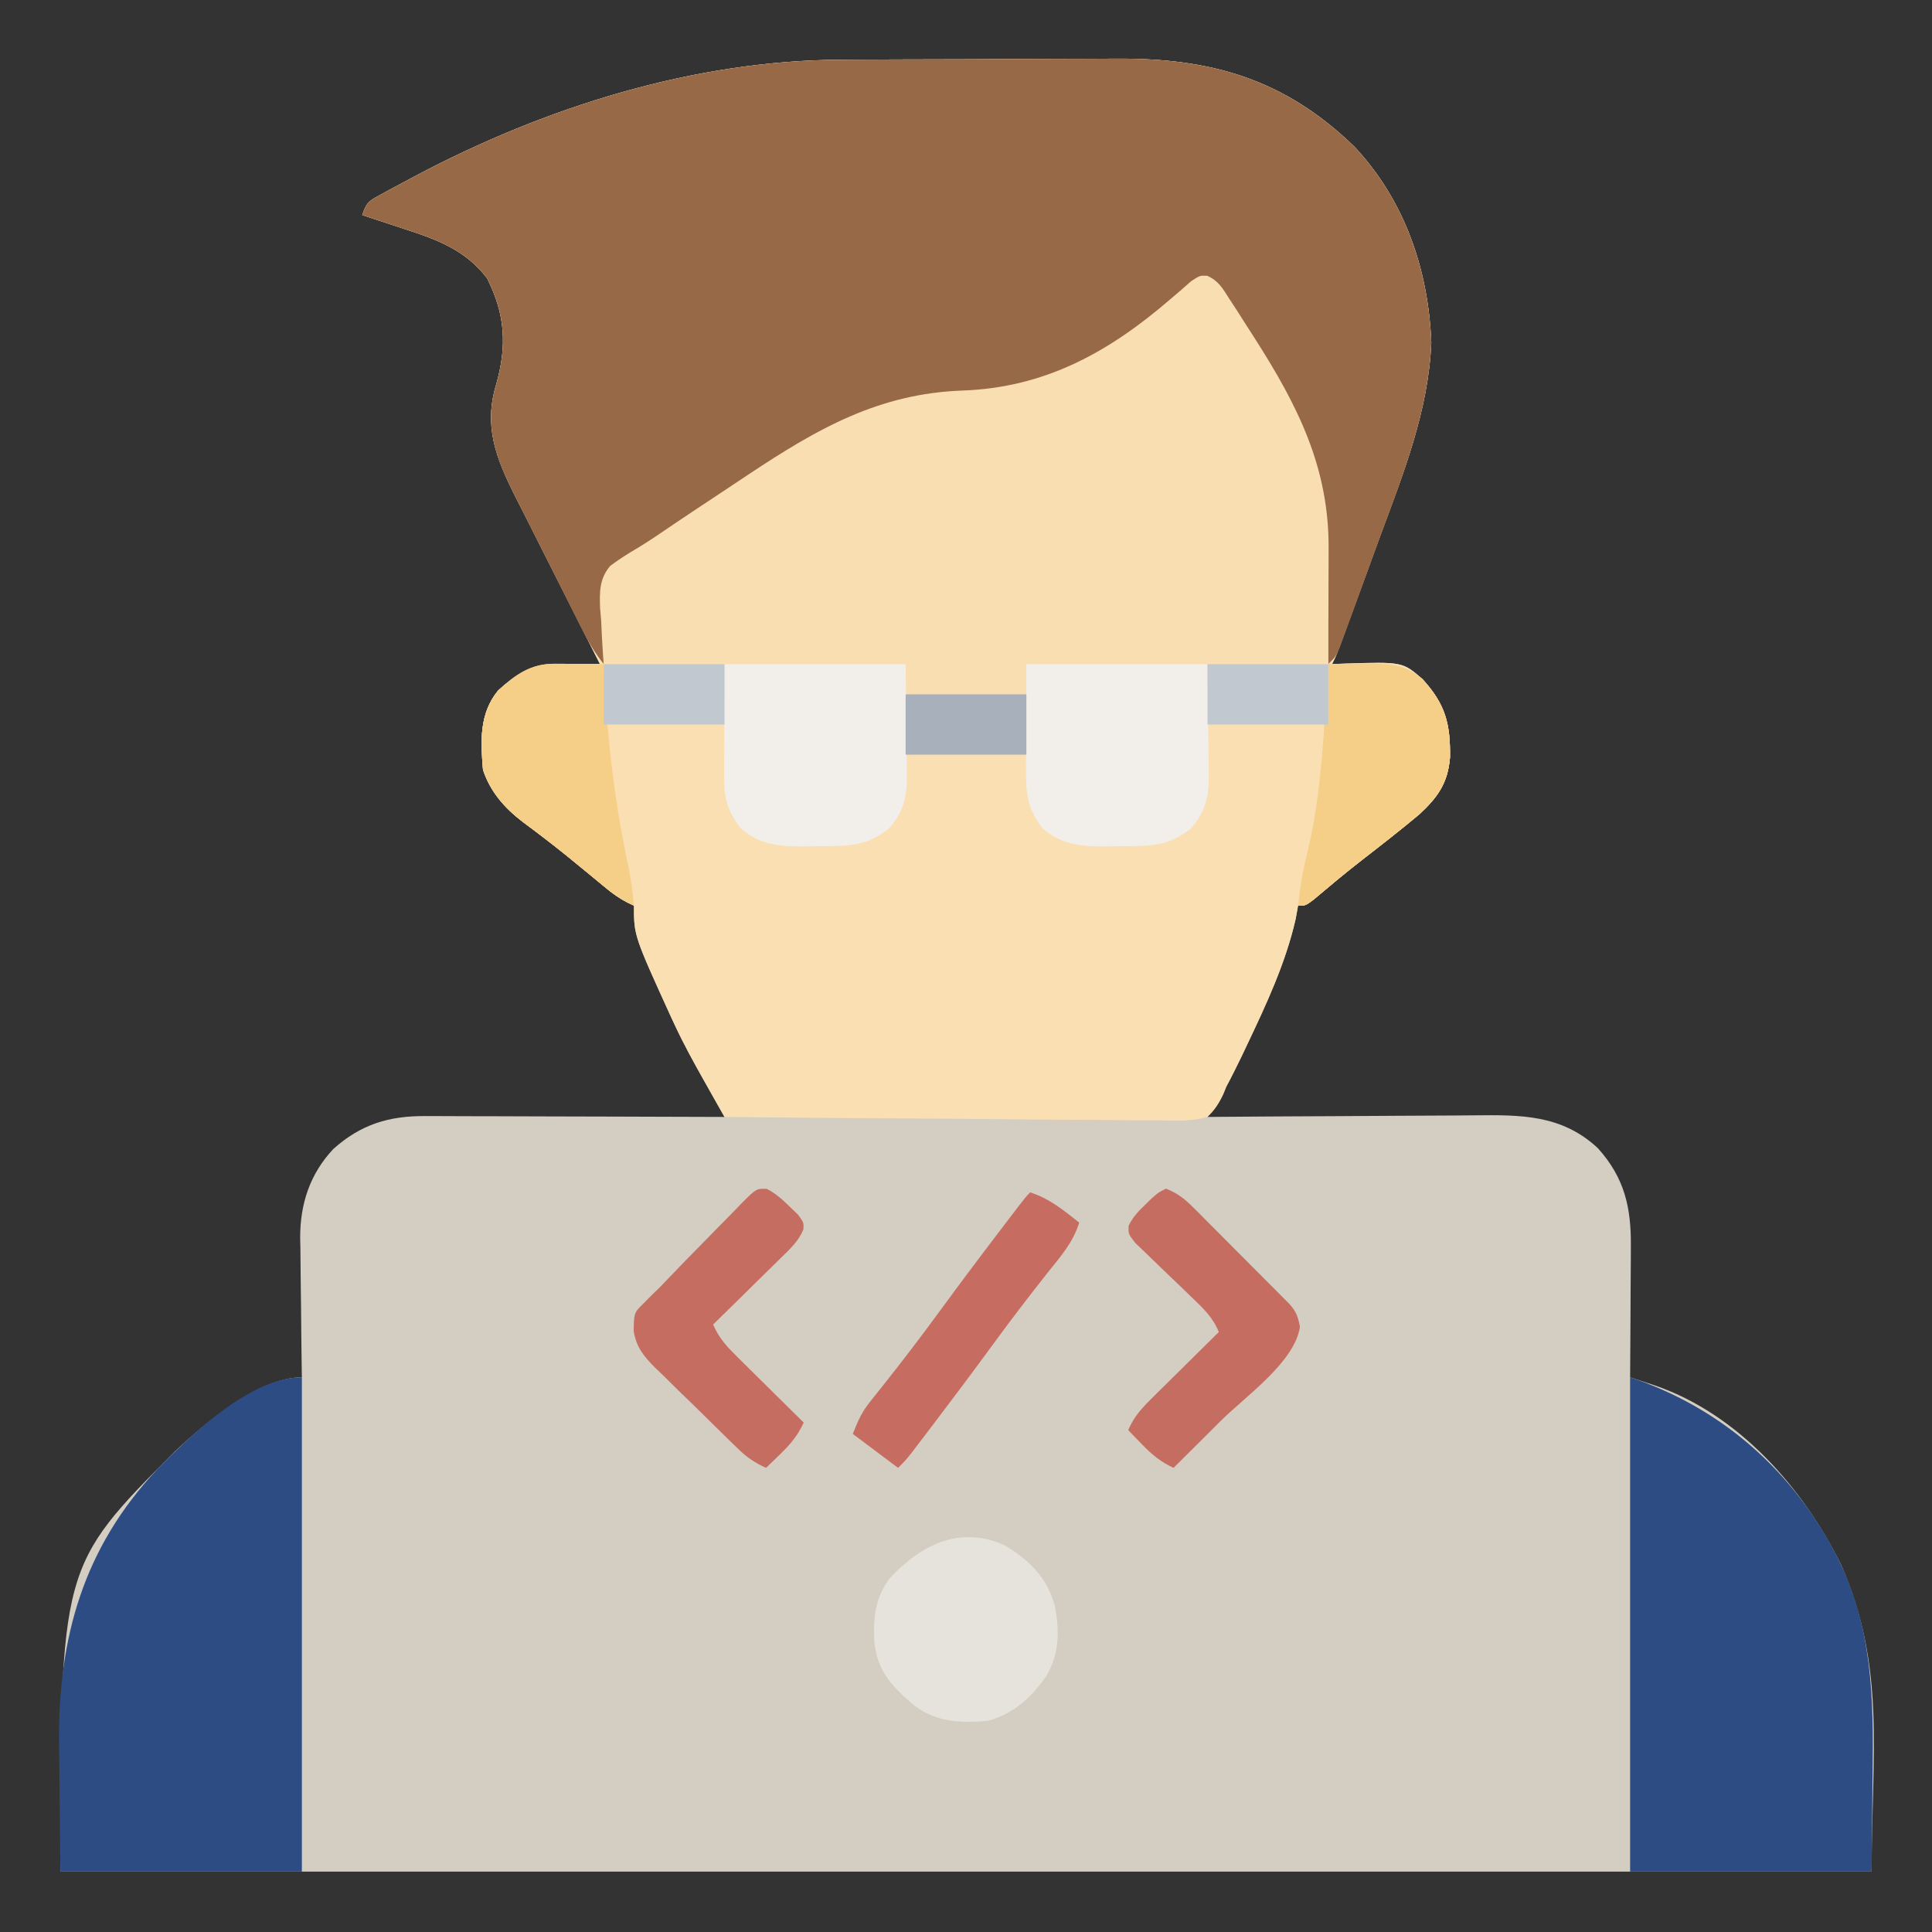 <?xml version="1.0" encoding="UTF-8"?>
<svg version="1.1" xmlns="http://www.w3.org/2000/svg" width="512" height="512">
<rect width="100%" height="100%" fill="#333333" stroke="none"/>
<path d="M0 0 C0.982 -0.007 1.964 -0.013 2.976 -0.02 C6.193 -0.039 9.411 -0.051 12.628 -0.061 C13.737 -0.065 14.845 -0.069 15.987 -0.074 C21.853 -0.094 27.719 -0.109 33.584 -0.118 C39.605 -0.129 45.625 -0.164 51.645 -0.203 C56.31 -0.23 60.974 -0.238 65.639 -0.241 C67.857 -0.246 70.075 -0.258 72.292 -0.276 C97.559 -0.476 117.053 5.081 135.597 23.068 C148.927 37.326 155.179 55.619 155.96 74.927 C155.191 93.14 148.554 109.623 142.302 126.505 C140.993 130.049 139.702 133.599 138.409 137.148 C136.526 142.308 134.636 147.467 132.733 152.62 C132.354 153.648 131.974 154.676 131.583 155.735 C130.648 158.177 130.648 158.177 129.648 160.177 C130.71 160.131 131.772 160.084 132.866 160.036 C148.357 159.553 148.357 159.553 153.648 164.177 C159.7 170.818 161.032 175.949 160.913 184.888 C160.367 191.651 157.679 195.457 152.773 199.99 C147.68 204.261 142.421 208.336 137.171 212.411 C132.947 215.703 128.848 219.139 124.757 222.595 C122.648 224.177 122.648 224.177 120.648 224.177 C120.338 225.91 120.338 225.91 120.023 227.677 C117.351 239.417 112.233 250.354 107.085 261.177 C106.626 262.144 106.168 263.111 105.695 264.107 C103.655 268.325 101.55 272.383 99.055 276.35 C98.604 277.067 98.154 277.785 97.689 278.524 C97.346 279.07 97.002 279.615 96.648 280.177 C97.728 280.168 98.808 280.159 99.921 280.15 C110.131 280.069 120.341 280.009 130.551 279.97 C135.799 279.949 141.047 279.921 146.296 279.875 C151.366 279.832 156.436 279.808 161.507 279.797 C163.436 279.79 165.364 279.776 167.293 279.754 C179.676 279.62 190.53 279.52 200.116 288.474 C207.206 296.36 208.955 304.249 208.843 314.607 C208.839 316.092 208.839 316.092 208.834 317.608 C208.823 320.756 208.798 323.904 208.773 327.052 C208.763 329.193 208.754 331.333 208.745 333.474 C208.723 338.708 208.69 343.943 208.648 349.177 C209.264 349.379 209.881 349.58 210.516 349.788 C211.325 350.055 212.135 350.322 212.969 350.596 C213.771 350.86 214.573 351.123 215.399 351.395 C237.429 359.058 254.44 378.434 264.537 398.811 C276.533 426.086 272.648 448.881 272.648 480.177 C114.248 480.177 -44.152 480.177 -207.352 480.177 C-207.352 399.224 -207.352 399.224 -177.016 368.837 C-169.198 361.436 -154.756 349.177 -143.352 349.177 C-143.373 347.866 -143.394 346.555 -143.416 345.205 C-143.489 340.303 -143.534 335.402 -143.572 330.5 C-143.592 328.386 -143.619 326.272 -143.654 324.157 C-143.703 321.104 -143.725 318.051 -143.743 314.997 C-143.764 314.065 -143.784 313.132 -143.805 312.171 C-143.808 303.213 -141.242 295.332 -135.055 288.708 C-127.765 282.154 -120.238 279.863 -110.593 279.95 C-109.734 279.95 -108.875 279.949 -107.989 279.949 C-105.165 279.95 -102.341 279.966 -99.516 279.982 C-97.552 279.985 -95.588 279.988 -93.623 279.99 C-88.464 279.998 -83.306 280.018 -78.147 280.04 C-72.878 280.06 -67.609 280.069 -62.341 280.079 C-52.011 280.101 -41.682 280.135 -31.352 280.177 C-31.974 279.075 -32.596 277.973 -33.237 276.838 C-34.059 275.38 -34.881 273.921 -35.703 272.463 C-36.113 271.738 -36.522 271.014 -36.944 270.267 C-39.599 265.553 -42.193 260.834 -44.477 255.927 C-44.794 255.25 -45.112 254.573 -45.438 253.876 C-55.352 232.125 -55.352 232.125 -55.352 224.177 C-55.942 223.902 -56.532 223.626 -57.14 223.343 C-59.254 222.229 -60.915 221.045 -62.751 219.525 C-63.388 219.001 -64.026 218.477 -64.683 217.937 C-65.358 217.377 -66.032 216.817 -66.727 216.24 C-70.888 212.807 -75.045 209.382 -79.341 206.118 C-79.965 205.642 -80.589 205.166 -81.232 204.675 C-82.397 203.79 -83.568 202.913 -84.746 202.044 C-89.638 198.311 -93.398 194.04 -95.352 188.177 C-95.983 180.615 -96.375 173.298 -91.352 167.177 C-85.176 161.51 -80.513 160.02 -72.165 160.115 C-71.415 160.119 -70.666 160.124 -69.893 160.128 C-68.046 160.14 -66.199 160.158 -64.352 160.177 C-64.853 159.189 -64.853 159.189 -65.364 158.181 C-68.521 151.948 -71.669 145.711 -74.81 139.469 C-76.424 136.261 -78.041 133.055 -79.666 129.852 C-81.236 126.756 -82.797 123.656 -84.354 120.554 C-85.233 118.805 -86.121 117.061 -87.009 115.317 C-91.938 105.462 -95.201 97.019 -91.852 86.052 C-88.936 75.754 -89.46 67.515 -94.259 57.931 C-99.979 50.406 -107.587 47.621 -116.352 44.802 C-117.413 44.448 -118.474 44.093 -119.567 43.728 C-122.158 42.864 -124.753 42.014 -127.352 41.177 C-126.138 37.535 -125.354 37.324 -122.075 35.54 C-121.178 35.049 -120.282 34.559 -119.358 34.053 C-118.387 33.537 -117.415 33.021 -116.415 32.49 C-115.418 31.955 -114.421 31.42 -113.394 30.87 C-78.795 12.532 -39.407 0.117 0 0 Z " fill="#D4CDC1" transform="translate(223.352,15.823)"/>
<path d="M0 0 C0.982 -0.007 1.964 -0.013 2.976 -0.02 C6.193 -0.039 9.411 -0.051 12.628 -0.061 C13.737 -0.065 14.845 -0.069 15.987 -0.074 C21.853 -0.094 27.719 -0.109 33.584 -0.118 C39.605 -0.129 45.625 -0.164 51.645 -0.203 C56.31 -0.23 60.974 -0.238 65.639 -0.241 C67.857 -0.246 70.075 -0.258 72.292 -0.276 C97.559 -0.476 117.053 5.081 135.597 23.068 C148.927 37.326 155.179 55.619 155.96 74.927 C155.191 93.14 148.554 109.623 142.302 126.505 C140.993 130.049 139.702 133.599 138.409 137.148 C136.526 142.308 134.636 147.467 132.733 152.62 C132.354 153.648 131.974 154.676 131.583 155.735 C130.648 158.177 130.648 158.177 129.648 160.177 C130.71 160.131 131.772 160.084 132.866 160.036 C148.357 159.553 148.357 159.553 153.648 164.177 C159.7 170.818 161.032 175.949 160.913 184.888 C160.367 191.651 157.679 195.457 152.773 199.99 C147.68 204.261 142.421 208.336 137.171 212.411 C132.947 215.703 128.848 219.139 124.757 222.595 C122.648 224.177 122.648 224.177 120.648 224.177 C120.441 225.332 120.235 226.487 120.023 227.677 C117.351 239.417 112.233 250.354 107.085 261.177 C106.626 262.144 106.168 263.111 105.695 264.107 C104.381 266.823 103.073 269.517 101.648 272.177 C101.382 272.833 101.116 273.489 100.842 274.165 C99.675 276.606 98.605 278.296 96.648 280.177 C92.558 281.366 88.562 281.188 84.33 281.085 C82.456 281.087 82.456 281.087 80.545 281.089 C77.126 281.084 73.712 281.044 70.294 280.988 C66.72 280.938 63.146 280.933 59.571 280.924 C52.807 280.899 46.043 280.833 39.279 280.753 C31.576 280.664 23.874 280.62 16.171 280.58 C0.329 280.496 -15.511 280.355 -31.352 280.177 C-32.804 277.606 -34.254 275.035 -35.703 272.463 C-36.113 271.738 -36.522 271.014 -36.944 270.267 C-39.599 265.553 -42.193 260.834 -44.477 255.927 C-44.794 255.25 -45.112 254.573 -45.438 253.876 C-55.352 232.125 -55.352 232.125 -55.352 224.177 C-55.942 223.902 -56.532 223.626 -57.14 223.343 C-59.254 222.229 -60.915 221.045 -62.751 219.525 C-63.388 219.001 -64.026 218.477 -64.683 217.937 C-65.358 217.377 -66.032 216.817 -66.727 216.24 C-70.888 212.807 -75.045 209.382 -79.341 206.118 C-79.965 205.642 -80.589 205.166 -81.232 204.675 C-82.397 203.79 -83.568 202.913 -84.746 202.044 C-89.638 198.311 -93.398 194.04 -95.352 188.177 C-95.983 180.615 -96.375 173.298 -91.352 167.177 C-85.176 161.51 -80.513 160.02 -72.165 160.115 C-71.415 160.119 -70.666 160.124 -69.893 160.128 C-68.046 160.14 -66.199 160.158 -64.352 160.177 C-64.686 159.518 -65.02 158.859 -65.364 158.181 C-68.521 151.948 -71.669 145.711 -74.81 139.469 C-76.424 136.261 -78.041 133.055 -79.666 129.852 C-81.236 126.756 -82.797 123.656 -84.354 120.554 C-85.233 118.805 -86.121 117.061 -87.009 115.317 C-91.938 105.462 -95.201 97.019 -91.852 86.052 C-88.936 75.754 -89.46 67.515 -94.259 57.931 C-99.979 50.406 -107.587 47.621 -116.352 44.802 C-117.413 44.448 -118.474 44.093 -119.567 43.728 C-122.158 42.864 -124.753 42.014 -127.352 41.177 C-126.138 37.535 -125.354 37.324 -122.075 35.54 C-120.73 34.804 -120.73 34.804 -119.358 34.053 C-118.387 33.537 -117.415 33.021 -116.415 32.49 C-115.418 31.955 -114.421 31.42 -113.394 30.87 C-78.795 12.532 -39.407 0.117 0 0 Z " fill="#FADFB2" transform="translate(223.352,15.823)"/>
<path d="M0 0 C0.982 -0.007 1.964 -0.013 2.976 -0.02 C6.193 -0.039 9.411 -0.051 12.628 -0.061 C13.737 -0.065 14.845 -0.069 15.987 -0.074 C21.853 -0.094 27.719 -0.109 33.584 -0.118 C39.605 -0.129 45.625 -0.164 51.645 -0.203 C56.31 -0.23 60.974 -0.238 65.639 -0.241 C67.857 -0.246 70.075 -0.258 72.292 -0.276 C97.559 -0.476 117.053 5.081 135.597 23.068 C148.927 37.326 155.179 55.619 155.96 74.927 C155.194 93.123 148.583 109.628 142.36 126.505 C141.317 129.344 140.289 132.189 139.262 135.033 C138.269 137.779 137.27 140.523 136.269 143.266 C135.792 144.573 135.316 145.88 134.842 147.188 C134.183 149.001 133.515 150.811 132.847 152.62 C132.469 153.648 132.092 154.676 131.703 155.735 C130.648 158.177 130.648 158.177 128.648 160.177 C128.626 158.477 128.626 158.477 128.604 156.743 C128.545 152.466 128.468 148.188 128.385 143.911 C128.352 142.074 128.324 140.236 128.301 138.398 C127.887 106.106 115.461 84.408 97.648 58.177 C94.49 58.77 92.675 59.714 90.249 61.802 C89.612 62.34 88.975 62.877 88.319 63.431 C87.644 64.007 86.968 64.583 86.273 65.177 C74.851 74.646 64.085 81.937 49.648 86.177 C48.536 86.527 48.536 86.527 47.402 86.884 C43.107 88.048 38.91 88.285 34.47 88.459 C7.836 89.52 -10.724 100.98 -32.29 115.802 C-34.212 117.113 -36.134 118.423 -38.057 119.732 C-42.377 122.673 -46.697 125.616 -50.993 128.593 C-52.607 129.677 -54.252 130.717 -55.919 131.719 C-60.713 134.485 -60.713 134.485 -63.466 139.061 C-63.461 140.035 -63.455 141.009 -63.45 142.013 C-63.466 143.076 -63.482 144.14 -63.499 145.236 C-63.471 146.33 -63.443 147.424 -63.415 148.552 C-63.422 149.67 -63.429 150.787 -63.436 151.939 C-63.448 154.687 -63.419 157.429 -63.352 160.177 C-65.596 157.337 -67.327 154.489 -68.956 151.26 C-69.45 150.285 -69.944 149.31 -70.453 148.306 C-70.978 147.258 -71.503 146.21 -72.044 145.13 C-72.59 144.045 -73.136 142.96 -73.698 141.842 C-74.851 139.546 -76.001 137.25 -77.15 134.952 C-78.903 131.45 -80.669 127.954 -82.436 124.458 C-83.556 122.224 -84.675 119.99 -85.794 117.755 C-86.321 116.715 -86.848 115.675 -87.391 114.604 C-92.152 105.022 -95.095 96.672 -91.852 86.052 C-88.936 75.754 -89.46 67.515 -94.259 57.931 C-99.979 50.406 -107.587 47.621 -116.352 44.802 C-117.413 44.448 -118.474 44.093 -119.567 43.728 C-122.158 42.864 -124.753 42.014 -127.352 41.177 C-126.138 37.535 -125.354 37.324 -122.075 35.54 C-120.73 34.804 -120.73 34.804 -119.358 34.053 C-118.387 33.537 -117.415 33.021 -116.415 32.49 C-115.418 31.955 -114.421 31.42 -113.394 30.87 C-78.795 12.532 -39.407 0.117 0 0 Z " fill="#976947" transform="translate(223.352,15.823)"/>
<path d="M0 0 C3.073 1.356 4.107 3.38 5.921 6.181 C6.635 7.275 7.349 8.368 8.084 9.495 C8.838 10.679 9.591 11.863 10.343 13.049 C11.113 14.249 11.884 15.449 12.654 16.649 C23.975 34.374 32.323 50.794 32.191 72.357 C32.189 73.674 32.189 73.674 32.186 75.018 C32.181 77.799 32.168 80.58 32.156 83.361 C32.15 85.256 32.146 87.151 32.142 89.047 C32.131 93.672 32.114 98.298 32.093 102.924 C33.852 102.897 33.852 102.897 35.647 102.871 C37.198 102.857 38.749 102.843 40.3 102.83 C41.457 102.811 41.457 102.811 42.638 102.792 C48.222 102.756 52.761 103.053 57.093 106.924 C63.14 113.573 64.478 118.689 64.359 127.635 C63.812 134.398 61.125 138.204 56.218 142.736 C51.126 147.008 45.867 151.082 40.616 155.158 C36.392 158.45 32.294 161.886 28.202 165.342 C26.093 166.924 26.093 166.924 24.093 166.924 C24.629 162.03 25.396 157.322 26.502 152.528 C29.077 141.359 30.173 130.349 31.093 118.924 C20.863 118.924 10.633 118.924 0.093 118.924 C0.093 113.644 0.093 108.364 0.093 102.924 C-15.747 102.924 -31.587 102.924 -47.907 102.924 C-47.907 110.844 -47.907 118.764 -47.907 126.924 C-58.467 126.924 -69.027 126.924 -79.907 126.924 C-79.907 119.004 -79.907 111.084 -79.907 102.924 C-95.747 102.924 -111.587 102.924 -127.907 102.924 C-127.907 108.204 -127.907 113.484 -127.907 118.924 C-138.137 118.924 -148.367 118.924 -158.907 118.924 C-157.959 131.421 -156.45 143.256 -153.584 155.457 C-153.368 156.375 -153.153 157.294 -152.93 158.24 C-152.734 159.049 -152.537 159.858 -152.334 160.691 C-151.907 162.924 -151.907 162.924 -151.907 166.924 C-154.674 165.633 -156.957 164.217 -159.305 162.271 C-159.943 161.747 -160.581 161.224 -161.238 160.684 C-161.912 160.124 -162.587 159.563 -163.282 158.986 C-167.443 155.553 -171.599 152.129 -175.895 148.865 C-176.519 148.389 -177.143 147.912 -177.786 147.421 C-178.952 146.537 -180.123 145.659 -181.301 144.791 C-186.193 141.058 -189.953 136.786 -191.907 130.924 C-192.538 123.361 -192.929 116.045 -187.907 109.924 C-183.346 105.739 -179.251 102.778 -172.895 102.826 C-171.759 102.831 -171.759 102.831 -170.6 102.836 C-169.422 102.848 -169.422 102.848 -168.219 102.861 C-167.422 102.866 -166.625 102.87 -165.803 102.875 C-163.838 102.887 -161.872 102.904 -159.907 102.924 C-159.993 101.896 -159.993 101.896 -160.082 100.847 C-160.312 97.707 -160.454 94.569 -160.594 91.424 C-160.687 90.346 -160.779 89.268 -160.874 88.158 C-161.022 83.751 -161.103 80.343 -158.176 76.869 C-155.833 75.131 -153.429 73.606 -150.911 72.134 C-147.678 70.182 -144.582 68.032 -141.458 65.911 C-137.674 63.35 -133.86 60.833 -130.047 58.314 C-127.107 56.369 -124.174 54.413 -121.241 52.457 C-103.187 40.48 -86.946 31.212 -64.844 30.424 C-42.974 29.642 -26.106 20.304 -9.79 6.248 C-8.818 5.419 -7.846 4.59 -6.844 3.736 C-5.987 2.979 -5.13 2.223 -4.247 1.443 C-1.907 -0.076 -1.907 -0.076 0 0 Z " fill="#F9DEB1" transform="translate(319.907,73.076)"/>
<path d="M0 0 C24.362 8.121 43.476 25.059 55.039 47.918 C64.228 66.463 64.527 84.772 64.25 105.062 C64.168 113.622 64.085 122.181 64 131 C42.88 131 21.76 131 0 131 C0 87.77 0 44.54 0 0 Z " fill="#2C4C83" transform="translate(432,365)"/>
<path d="M0 0 C0 43.23 0 86.46 0 131 C-21.12 131 -42.24 131 -64 131 C-64.082 122.441 -64.165 113.881 -64.25 105.062 C-64.286 102.398 -64.323 99.734 -64.36 96.989 C-64.585 68.95 -57.941 45.281 -38.336 24.371 C-29.406 15.307 -13.683 0 0 0 Z " fill="#2D4C83" transform="translate(80,365)"/>
<path d="M0 0 C15.84 0 31.68 0 48 0 C48.062 5.816 48.124 11.633 48.188 17.625 C48.228 20.362 48.228 20.362 48.27 23.155 C48.279 24.616 48.287 26.078 48.293 27.539 C48.308 28.286 48.324 29.032 48.339 29.802 C48.342 35.272 47.317 39.46 43.5 43.645 C37.265 48.499 32.364 48.212 24.75 48.25 C23.725 48.271 22.7 48.291 21.645 48.312 C14.939 48.347 9.504 48.087 4.258 43.465 C0.338 38.18 -0.14 35.186 -0.098 28.711 C-0.097 27.986 -0.096 27.26 -0.095 26.513 C-0.089 23.8 -0.075 21.088 -0.062 18.375 C-0.042 12.311 -0.021 6.247 0 0 Z " fill="#F2EFEA" transform="translate(192,176)"/>
<path d="M0 0 C15.84 0 31.68 0 48 0 C48.062 5.816 48.124 11.633 48.188 17.625 C48.228 20.362 48.228 20.362 48.27 23.155 C48.279 24.616 48.287 26.078 48.293 27.539 C48.308 28.286 48.324 29.032 48.339 29.802 C48.342 35.272 47.317 39.46 43.5 43.645 C37.265 48.499 32.364 48.212 24.75 48.25 C23.725 48.271 22.7 48.291 21.645 48.312 C14.928 48.347 9.553 48.059 4.258 43.5 C0.231 38.168 -0.141 34.329 -0.098 27.832 C-0.097 27.127 -0.096 26.423 -0.095 25.697 C-0.089 23.069 -0.075 20.441 -0.062 17.812 C-0.042 11.934 -0.021 6.056 0 0 Z " fill="#F2EFEA" transform="translate(272,176)"/>
<path d="M0 0 C6.521 3.886 11.229 8.618 13.25 16.047 C14.478 22.758 14.477 28.535 11.016 34.555 C6.971 40.289 2.552 44.46 -4.312 46.438 C-11.37 47.144 -18 46.896 -23.859 42.547 C-29.731 37.558 -33.767 33.555 -34.613 25.617 C-34.902 19.034 -34.437 13.725 -30.312 8.438 C-22.055 -0.221 -11.903 -5.417 0 0 Z " fill="#E6E3DC" transform="translate(266.312,409.562)"/>
<path d="M0 0 C2.736 -0.041 5.471 -0.07 8.207 -0.094 C8.979 -0.106 9.75 -0.119 10.545 -0.132 C16.129 -0.168 20.668 0.129 25 4 C31.047 10.649 32.385 15.765 32.266 24.711 C31.719 31.474 29.032 35.28 24.125 39.812 C19.033 44.084 13.774 48.159 8.523 52.234 C4.299 55.526 0.201 58.962 -3.891 62.418 C-6 64 -6 64 -8 64 C-7.494 59.348 -6.789 54.962 -5.642 50.417 C-1.61 33.991 -1.152 16.819 0 0 Z " fill="#F5CF88" transform="translate(352,176)"/>
<path d="M0 0 C1.136 0.005 1.136 0.005 2.295 0.01 C3.473 0.022 3.473 0.022 4.676 0.035 C5.473 0.04 6.27 0.044 7.092 0.049 C9.057 0.061 11.023 0.079 12.988 0.098 C13.023 0.87 13.057 1.643 13.093 2.439 C13.921 19.836 15.799 36.415 19.469 53.483 C20.17 57.011 20.609 60.523 20.988 64.098 C18.222 62.807 15.939 61.391 13.59 59.445 C12.633 58.66 12.633 58.66 11.657 57.858 C10.646 57.018 10.646 57.018 9.613 56.16 C5.452 52.727 1.296 49.303 -3 46.039 C-3.624 45.563 -4.248 45.086 -4.891 44.595 C-6.057 43.711 -7.228 42.833 -8.406 41.965 C-13.297 38.232 -17.058 33.96 -19.012 28.098 C-19.643 20.535 -20.034 13.219 -15.012 7.098 C-10.451 2.913 -6.356 -0.048 0 0 Z " fill="#F5CF88" transform="translate(147.012,175.902)"/>
<path d="M0 0 C2.952 1.155 4.97 2.721 7.192 4.949 C7.789 5.543 8.386 6.137 9.002 6.749 C9.634 7.389 10.266 8.029 10.918 8.688 C11.576 9.346 12.234 10.004 12.911 10.682 C14.298 12.072 15.682 13.464 17.064 14.858 C19.185 16.997 21.313 19.128 23.443 21.258 C24.79 22.609 26.135 23.96 27.48 25.312 C28.119 25.952 28.757 26.592 29.415 27.251 C30.003 27.845 30.591 28.439 31.196 29.051 C31.715 29.573 32.233 30.096 32.768 30.634 C34.539 32.597 35.003 34.013 35.5 36.625 C34.117 45.959 21.122 54.987 14.562 61.5 C13.342 62.716 12.121 63.932 10.9 65.148 C7.936 68.102 4.969 71.052 2 74 C-1.411 72.395 -3.618 70.595 -6.25 67.875 C-6.956 67.151 -7.663 66.426 -8.391 65.68 C-8.922 65.125 -9.453 64.571 -10 64 C-8.415 60.137 -5.94 57.711 -2.992 54.797 C-2.507 54.314 -2.021 53.832 -1.521 53.334 C0.023 51.801 1.574 50.276 3.125 48.75 C4.176 47.709 5.227 46.667 6.277 45.625 C8.846 43.078 11.421 40.537 14 38 C12.426 34.129 9.957 31.799 6.957 28.938 C5.956 27.967 4.955 26.995 3.955 26.023 C2.38 24.504 0.801 22.989 -0.786 21.481 C-2.32 20.019 -3.839 18.542 -5.355 17.062 C-6.27 16.187 -7.184 15.312 -8.126 14.41 C-10 12 -10 12 -9.888 9.802 C-8.766 7.525 -7.393 6.067 -5.562 4.312 C-4.945 3.711 -4.328 3.109 -3.691 2.488 C-2 1 -2 1 0 0 Z " fill="#C66D62" transform="translate(309,315)"/>
<path d="M0 0 C2.408 1.276 4.144 2.839 6.084 4.751 C6.802 5.438 7.52 6.125 8.26 6.833 C9.771 8.938 9.771 8.938 9.687 10.731 C8.365 13.919 6.079 16 3.643 18.36 C3.133 18.865 2.624 19.37 2.1 19.89 C0.476 21.497 -1.157 23.093 -2.791 24.688 C-3.895 25.778 -4.999 26.867 -6.102 27.958 C-8.803 30.626 -11.513 33.285 -14.229 35.938 C-12.644 39.802 -10.169 42.227 -7.221 45.142 C-6.735 45.624 -6.25 46.107 -5.75 46.604 C-4.206 48.137 -2.655 49.663 -1.104 51.188 C-0.052 52.23 0.999 53.271 2.049 54.313 C4.618 56.86 7.193 59.401 9.771 61.938 C8.166 65.349 6.366 67.556 3.646 70.188 C2.922 70.895 2.198 71.601 1.451 72.329 C0.62 73.126 0.62 73.126 -0.229 73.938 C-3.073 72.641 -5.178 71.256 -7.421 69.084 C-8.018 68.51 -8.615 67.935 -9.23 67.343 C-9.862 66.722 -10.495 66.102 -11.146 65.462 C-11.804 64.818 -12.462 64.174 -13.14 63.51 C-14.527 62.146 -15.911 60.779 -17.293 59.41 C-19.404 57.326 -21.537 55.267 -23.672 53.208 C-25.019 51.877 -26.365 50.545 -27.709 49.212 C-28.347 48.603 -28.986 47.995 -29.644 47.368 C-32.654 44.327 -34.58 42.004 -35.299 37.712 C-35.207 32.807 -35.207 32.807 -32.615 30.286 C-31.966 29.628 -31.317 28.969 -30.648 28.291 C-29.85 27.514 -29.051 26.738 -28.229 25.938 C-27.24 24.915 -26.255 23.887 -25.274 22.856 C-22.483 19.931 -19.656 17.045 -16.812 14.172 C-15.621 12.964 -14.435 11.75 -13.254 10.532 C-11.535 8.758 -9.8 7.001 -8.061 5.247 C-7.534 4.698 -7.008 4.15 -6.466 3.584 C-2.784 -0.077 -2.784 -0.077 0 0 Z " fill="#C66D62" transform="translate(203.229,315.062)"/>
<path d="M0 0 C5.089 1.59 8.875 4.745 13 8 C11.405 13.214 8.107 16.945 4.75 21.125 C-0.243 27.439 -5.128 33.811 -9.875 40.312 C-15.097 47.45 -20.394 54.525 -25.75 61.562 C-26.442 62.474 -27.134 63.385 -27.847 64.323 C-28.491 65.167 -29.134 66.01 -29.797 66.879 C-30.653 68.001 -30.653 68.001 -31.526 69.147 C-33 71 -33 71 -35 73 C-38.96 70.03 -42.92 67.06 -47 64 C-45.477 60.192 -44.64 58.241 -42.234 55.242 C-41.682 54.544 -41.129 53.847 -40.559 53.128 C-39.962 52.384 -39.365 51.641 -38.75 50.875 C-33.757 44.561 -28.872 38.189 -24.125 31.688 C-18.887 24.526 -13.567 17.432 -8.188 10.375 C-7.487 9.455 -6.787 8.536 -6.065 7.589 C-1.136 1.136 -1.136 1.136 0 0 Z " fill="#C66C61" transform="translate(273,316)"/>
<path d="M0 0 C10.56 0 21.12 0 32 0 C32 5.28 32 10.56 32 16 C21.44 16 10.88 16 0 16 C0 10.72 0 5.44 0 0 Z " fill="#A8B0BC" transform="translate(240,184)"/>
<path d="M0 0 C10.56 0 21.12 0 32 0 C32 5.28 32 10.56 32 16 C21.44 16 10.88 16 0 16 C0 10.72 0 5.44 0 0 Z " fill="#C1C8D0" transform="translate(320,176)"/>
<path d="M0 0 C10.56 0 21.12 0 32 0 C32 5.28 32 10.56 32 16 C21.44 16 10.88 16 0 16 C0 10.72 0 5.44 0 0 Z " fill="#C1C8D0" transform="translate(160,176)"/>
</svg>
